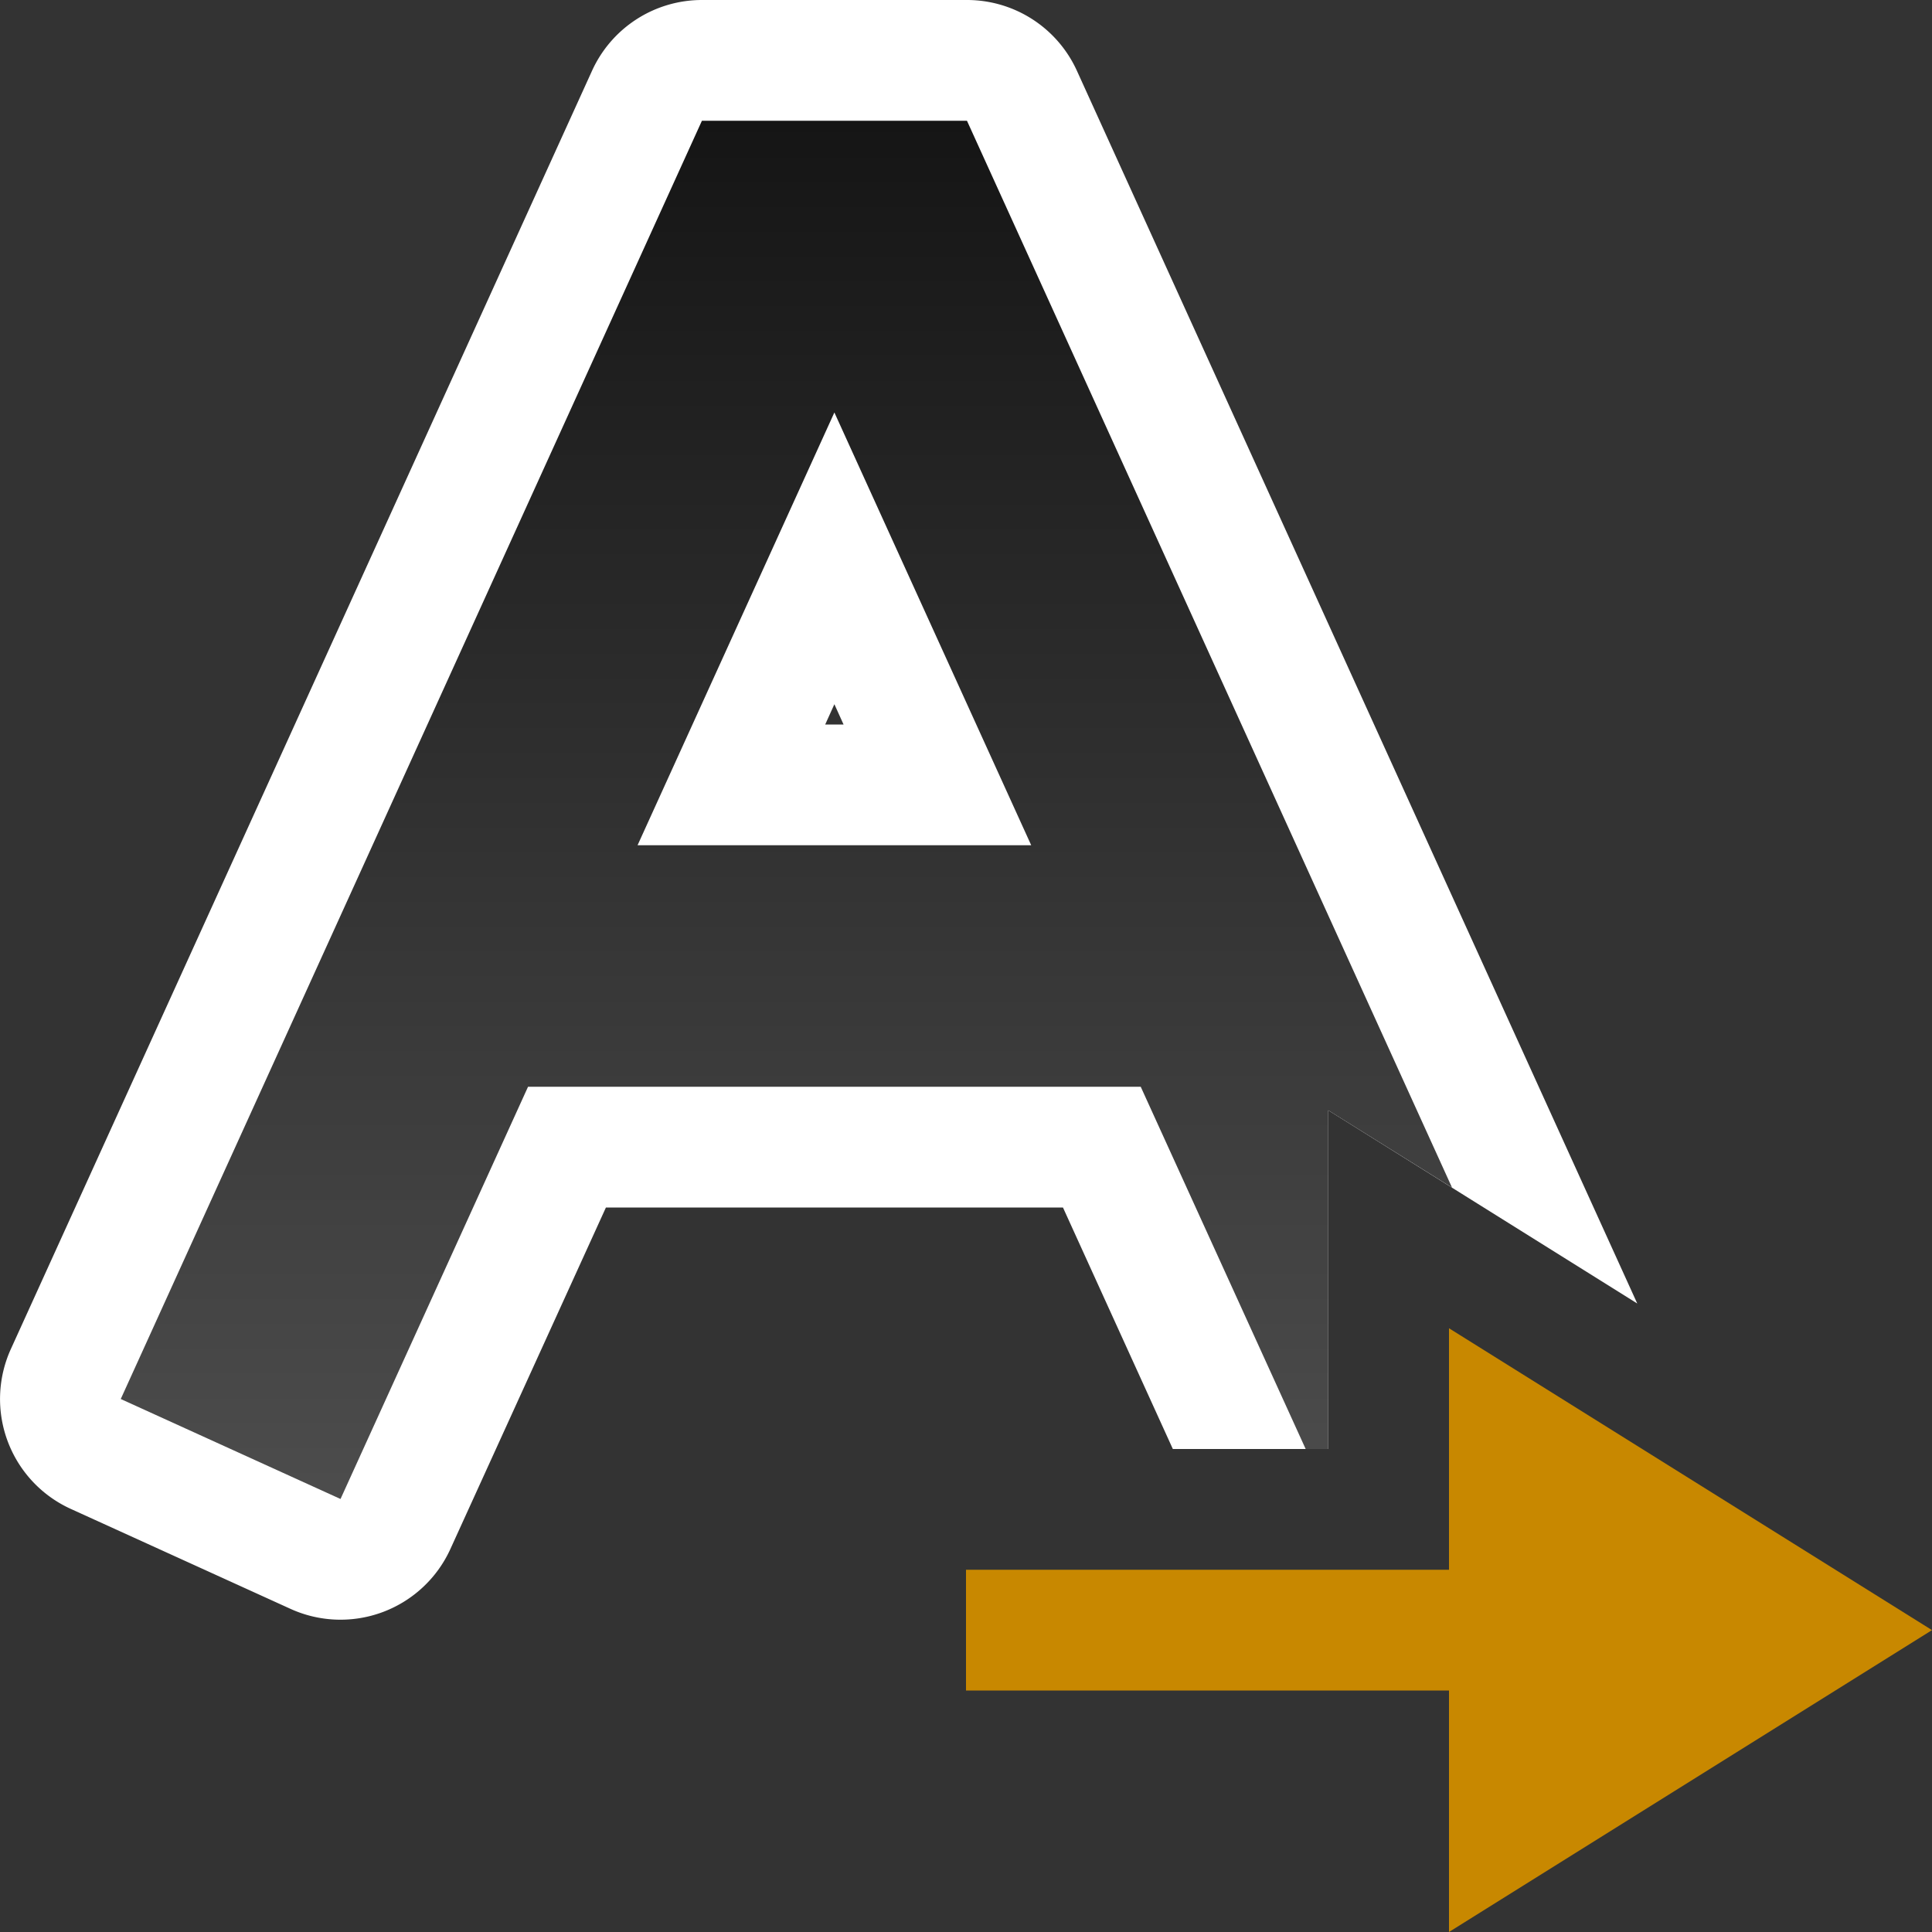 <svg xmlns="http://www.w3.org/2000/svg" xmlns:xlink="http://www.w3.org/1999/xlink" viewBox="0 0 16 16"><rect x="0" y="0" width="16" height="16" fill="#333333" stroke="none"/><defs><linearGradient xlink:href="#a" id="b" x1="8" y1="2" x2="8" y2="13.5" gradientUnits="userSpaceOnUse" gradientTransform="translate(-1.09 -1)"/><linearGradient id="a"><stop style="stop-color:#151515;stop-opacity:1" offset="0"/><stop style="stop-color:#4d4d4d;stop-opacity:1" offset="1"/></linearGradient></defs>/&gt;<path style="color:#000;font-style:normal;font-variant:normal;font-weight:400;font-stretch:normal;font-size:medium;line-height:normal;font-family:sans-serif;font-variant-ligatures:normal;font-variant-position:normal;font-variant-caps:normal;font-variant-numeric:normal;font-variant-alternates:normal;font-variant-east-asian:normal;font-feature-settings:normal;font-variation-settings:normal;text-indent:0;text-align:start;text-decoration:none;text-decoration-line:none;text-decoration-style:solid;text-decoration-color:#000;letter-spacing:normal;word-spacing:normal;text-transform:none;writing-mode:lr-tb;direction:ltr;text-orientation:mixed;dominant-baseline:auto;baseline-shift:baseline;text-anchor:start;white-space:normal;shape-padding:0;shape-margin:0;inline-size:0;clip-rule:nonzero;display:inline;overflow:visible;visibility:visible;isolation:auto;mix-blend-mode:normal;color-interpolation:sRGB;color-interpolation-filters:linearRGB;solid-color:#000;solid-opacity:1;vector-effect:none;fill:#fff;fill-opacity:1;fill-rule:nonzero;stroke:none;stroke-width:2;stroke-linecap:butt;stroke-linejoin:round;stroke-miterlimit:4;stroke-dasharray:none;stroke-dashoffset:0;stroke-opacity:1;color-rendering:auto;image-rendering:auto;shape-rendering:auto;text-rendering:auto;enable-background:accumulate;stop-color:#000;stop-opacity:1;opacity:1" d="M5.813 0a1 1 0 0 0-.91.586L.09 11.172a1 1 0 0 0 .496 1.324l1.82.828a1 1 0 0 0 1.324-.496L5.018 10h3.785l.91 2H11V9.195l2.559 1.6L8.918.585A1 1 0 0 0 8.008 0H5.812zm.644 2h.906l.442.969a1 1 0 0 0-1.797.015L6.457 2zm.453 3.832L6.986 6h-.152l.076-.168zm-2.543.764A1 1 0 0 0 5.281 8h-.908a1 1 0 0 0-.889.541l.883-1.945zm5.106.047.884 1.943A1 1 0 0 0 9.447 8H8.54a1 1 0 0 0 .934-1.357z"/><path style="color:#000;font-style:normal;font-variant:normal;font-weight:400;font-stretch:normal;font-size:medium;line-height:normal;font-family:sans-serif;font-variant-ligatures:normal;font-variant-position:normal;font-variant-caps:normal;font-variant-numeric:normal;font-variant-alternates:normal;font-variant-east-asian:normal;font-feature-settings:normal;font-variation-settings:normal;text-indent:0;text-align:start;text-decoration:none;text-decoration-line:none;text-decoration-style:solid;text-decoration-color:#000;letter-spacing:normal;word-spacing:normal;text-transform:none;writing-mode:lr-tb;direction:ltr;text-orientation:mixed;dominant-baseline:auto;baseline-shift:baseline;text-anchor:start;white-space:normal;shape-padding:0;shape-margin:0;inline-size:0;clip-rule:nonzero;display:inline;overflow:visible;visibility:visible;opacity:1;isolation:auto;mix-blend-mode:normal;color-interpolation:sRGB;color-interpolation-filters:linearRGB;solid-color:#000;solid-opacity:1;vector-effect:none;fill:url(#b);fill-opacity:1;fill-rule:nonzero;stroke:none;stroke-width:2;stroke-linecap:butt;stroke-linejoin:miter;stroke-miterlimit:4;stroke-dasharray:none;stroke-dashoffset:0;stroke-opacity:1;color-rendering:auto;image-rendering:auto;shape-rendering:auto;text-rendering:auto;enable-background:accumulate;stop-color:#000;stop-opacity:1" d="M5.813 1 1 11.586l1.82.828L4.373 9h5.074l1.366 3H11V9.195l1.025.64L8.008 1H5.812zM6.91 3.416 8.54 7H5.28l1.63-3.584z"/><path d="M16 13.5 12 16v-2H8v-1h4v-2z" style="fill:#C88800;fill-opacity:1;stroke:none;stroke-width:1px;stroke-linecap:butt;stroke-linejoin:miter;stroke-opacity:1"/></svg>